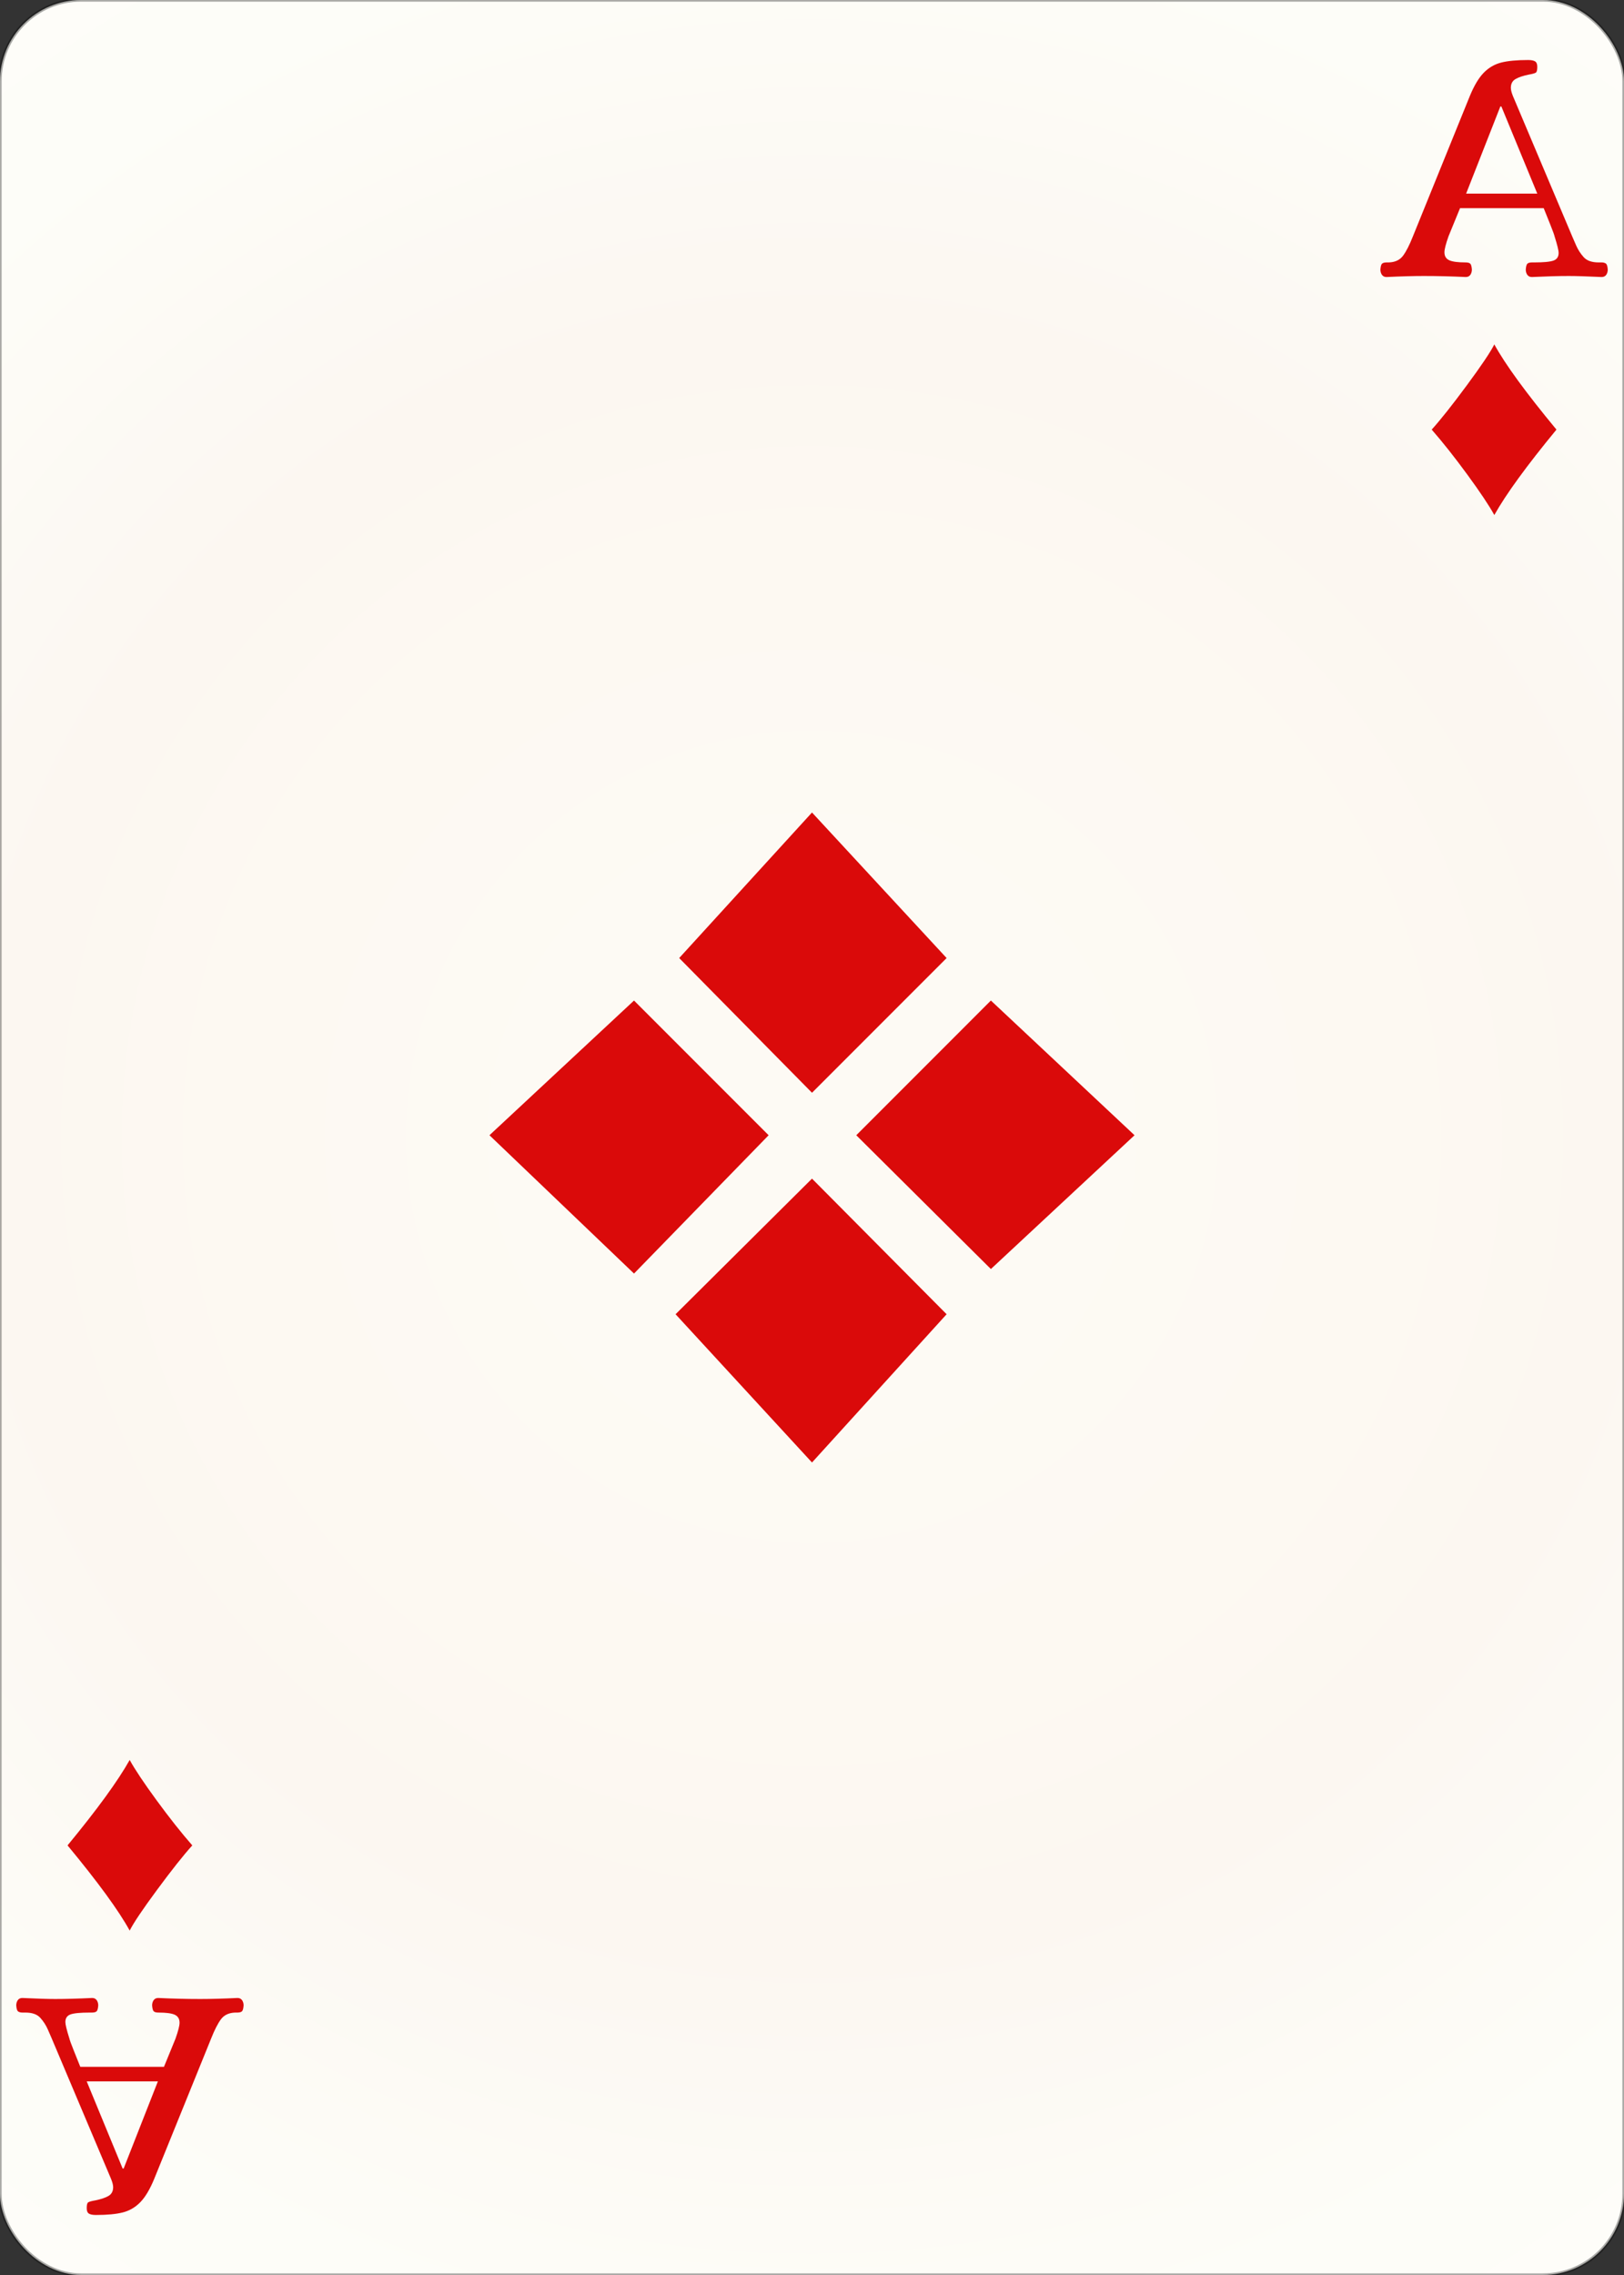 <svg width="500" height="700" id="card-realdiamond1">
<rect width="100%" height="100%" fill="#333333" stroke="none"/>
<radialGradient id="card-realwhitegradient" cx="250.0" cy="350.0" r="500" gradientTransform="matrix(1 0 0 1 0 -.25)" gradientUnits="userSpaceOnUse">
<stop stop-color="#FDFAF4" offset=".15"/>
<stop stop-color="#FDF9F2" offset=".35"/>
<stop stop-color="#FCF7F1" offset=".5"/>
<stop stop-color="#FDFDF8" offset=".75"/>
<stop stop-color="#FFFDFA" offset="1"/>
</radialGradient>
<rect x="0" y="0" rx="25.0" ry="25.0" width="500" height="700.0" stroke="rgba(1,1,1,0.333)" fill="url(#card-realwhitegradient)" />
<path d="M250.0 250.0L209.11 294.784L250.0 336.231L291.446 294.784ZM150.695 349.305L195.202 391.864L236.648 349.305L195.202 307.858ZM250.0 450.0L291.446 404.381L250.0 362.656L207.997 404.381ZM349.305 349.305L305.076 307.858L263.63 349.305L305.076 390.473Z" fill="#da0a0a" />
<path d="M494.531 84.556Q495.0 83.878 495.0 82.939Q494.896 81.374 494.374 81.061T493.122 80.749H492.183Q489.054 80.749 487.593 79.132T485.246 75.48T484.046 72.716L465.79 29.526Q465.164 27.962 465.164 27.023Q465.164 25.145 466.624 24.31T470.693 22.954Q472.466 22.641 472.884 22.328T473.301 20.555Q473.301 19.303 472.623 18.886T470.484 18.468Q465.268 18.468 462.191 19.251T456.818 22.38T452.541 29.526L435.015 72.716Q433.45 76.68 431.99 78.662T427.608 80.749H426.982Q425.939 80.749 425.522 81.114T425.0 82.939Q425.0 83.878 425.469 84.556T426.878 85.234Q433.554 84.921 438.353 84.921Q444.613 84.921 451.289 85.234Q452.228 85.234 452.697 84.556T453.167 82.939Q453.063 81.479 452.645 81.114T451.185 80.749Q447.638 80.749 446.177 80.07T444.717 77.619Q444.717 76.263 445.969 72.716L449.516 64.057H475.283Q477.891 70.525 478.256 71.568T478.621 72.716Q479.873 76.68 479.873 77.827Q479.873 79.601 478.308 80.175T472.362 80.749H471.736Q470.693 80.749 470.276 81.114T469.754 82.939Q469.754 83.878 470.224 84.556T471.632 85.234Q478.308 84.921 483.003 84.921Q486.341 84.921 493.122 85.234Q494.061 85.234 494.531 84.556ZM473.301 59.571H451.393L461.93 32.76H462.243Z" fill="#da0a0a" />
<path d="M460.073 105.972C458.905 108.309 456.081 112.507 451.603 118.568C447.124 124.628 443.522 129.168 440.796 132.186C444.204 136.08 447.867 140.705 451.785 146.059C455.704 151.414 458.467 155.551 460.073 158.472C463.675 152.047 470.052 143.284 479.204 132.186C469.809 120.844 463.432 112.106 460.073 105.972Z" fill="#da0a0a" />
<path d="M5.469 615.444Q5.0 616.122 5.0 617.061Q5.104 618.626 5.626 618.939T6.878 619.251H7.817Q10.946 619.251 12.407 620.868T14.754 624.52T15.954 627.284L34.21 670.474Q34.836 672.038 34.836 672.977Q34.836 674.855 33.376 675.69T29.307 677.046Q27.534 677.359 27.116 677.672T26.699 679.445Q26.699 680.697 27.377 681.114T29.516 681.532Q34.732 681.532 37.809 680.749T43.182 677.62T47.459 670.474L64.985 627.284Q66.55 623.32 68.01 621.338T72.392 619.251H73.018Q74.061 619.251 74.478 618.886T75.0 617.061Q75.0 616.122 74.531 615.444T73.122 614.766Q66.446 615.079 61.647 615.079Q55.387 615.079 48.711 614.766Q47.772 614.766 47.303 615.444T46.833 617.061Q46.937 618.521 47.355 618.886T48.815 619.251Q52.362 619.251 53.823 619.93T55.283 622.381Q55.283 623.737 54.031 627.284L50.484 635.943H24.717Q22.109 629.475 21.744 628.432T21.379 627.284Q20.127 623.32 20.127 622.173Q20.127 620.399 21.692 619.825T27.638 619.251H28.264Q29.307 619.251 29.724 618.886T30.246 617.061Q30.246 616.122 29.776 615.444T28.368 614.766Q21.692 615.079 16.997 615.079Q13.659 615.079 6.878 614.766Q5.939 614.766 5.469 615.444ZM26.699 640.429H48.607L38.07 667.24H37.757Z" fill="#da0a0a" />
<path d="M39.927 594.028C41.095 591.691 43.919 587.493 48.397 581.432C52.876 575.372 56.478 570.832 59.204 567.814C55.796 563.92 52.133 559.295 48.215 553.941C44.296 548.586 41.533 544.449 39.927 541.528C36.325 547.953 29.948 556.716 20.796 567.814C30.191 579.156 36.568 587.894 39.927 594.028Z" fill="#da0a0a" />
</svg>
